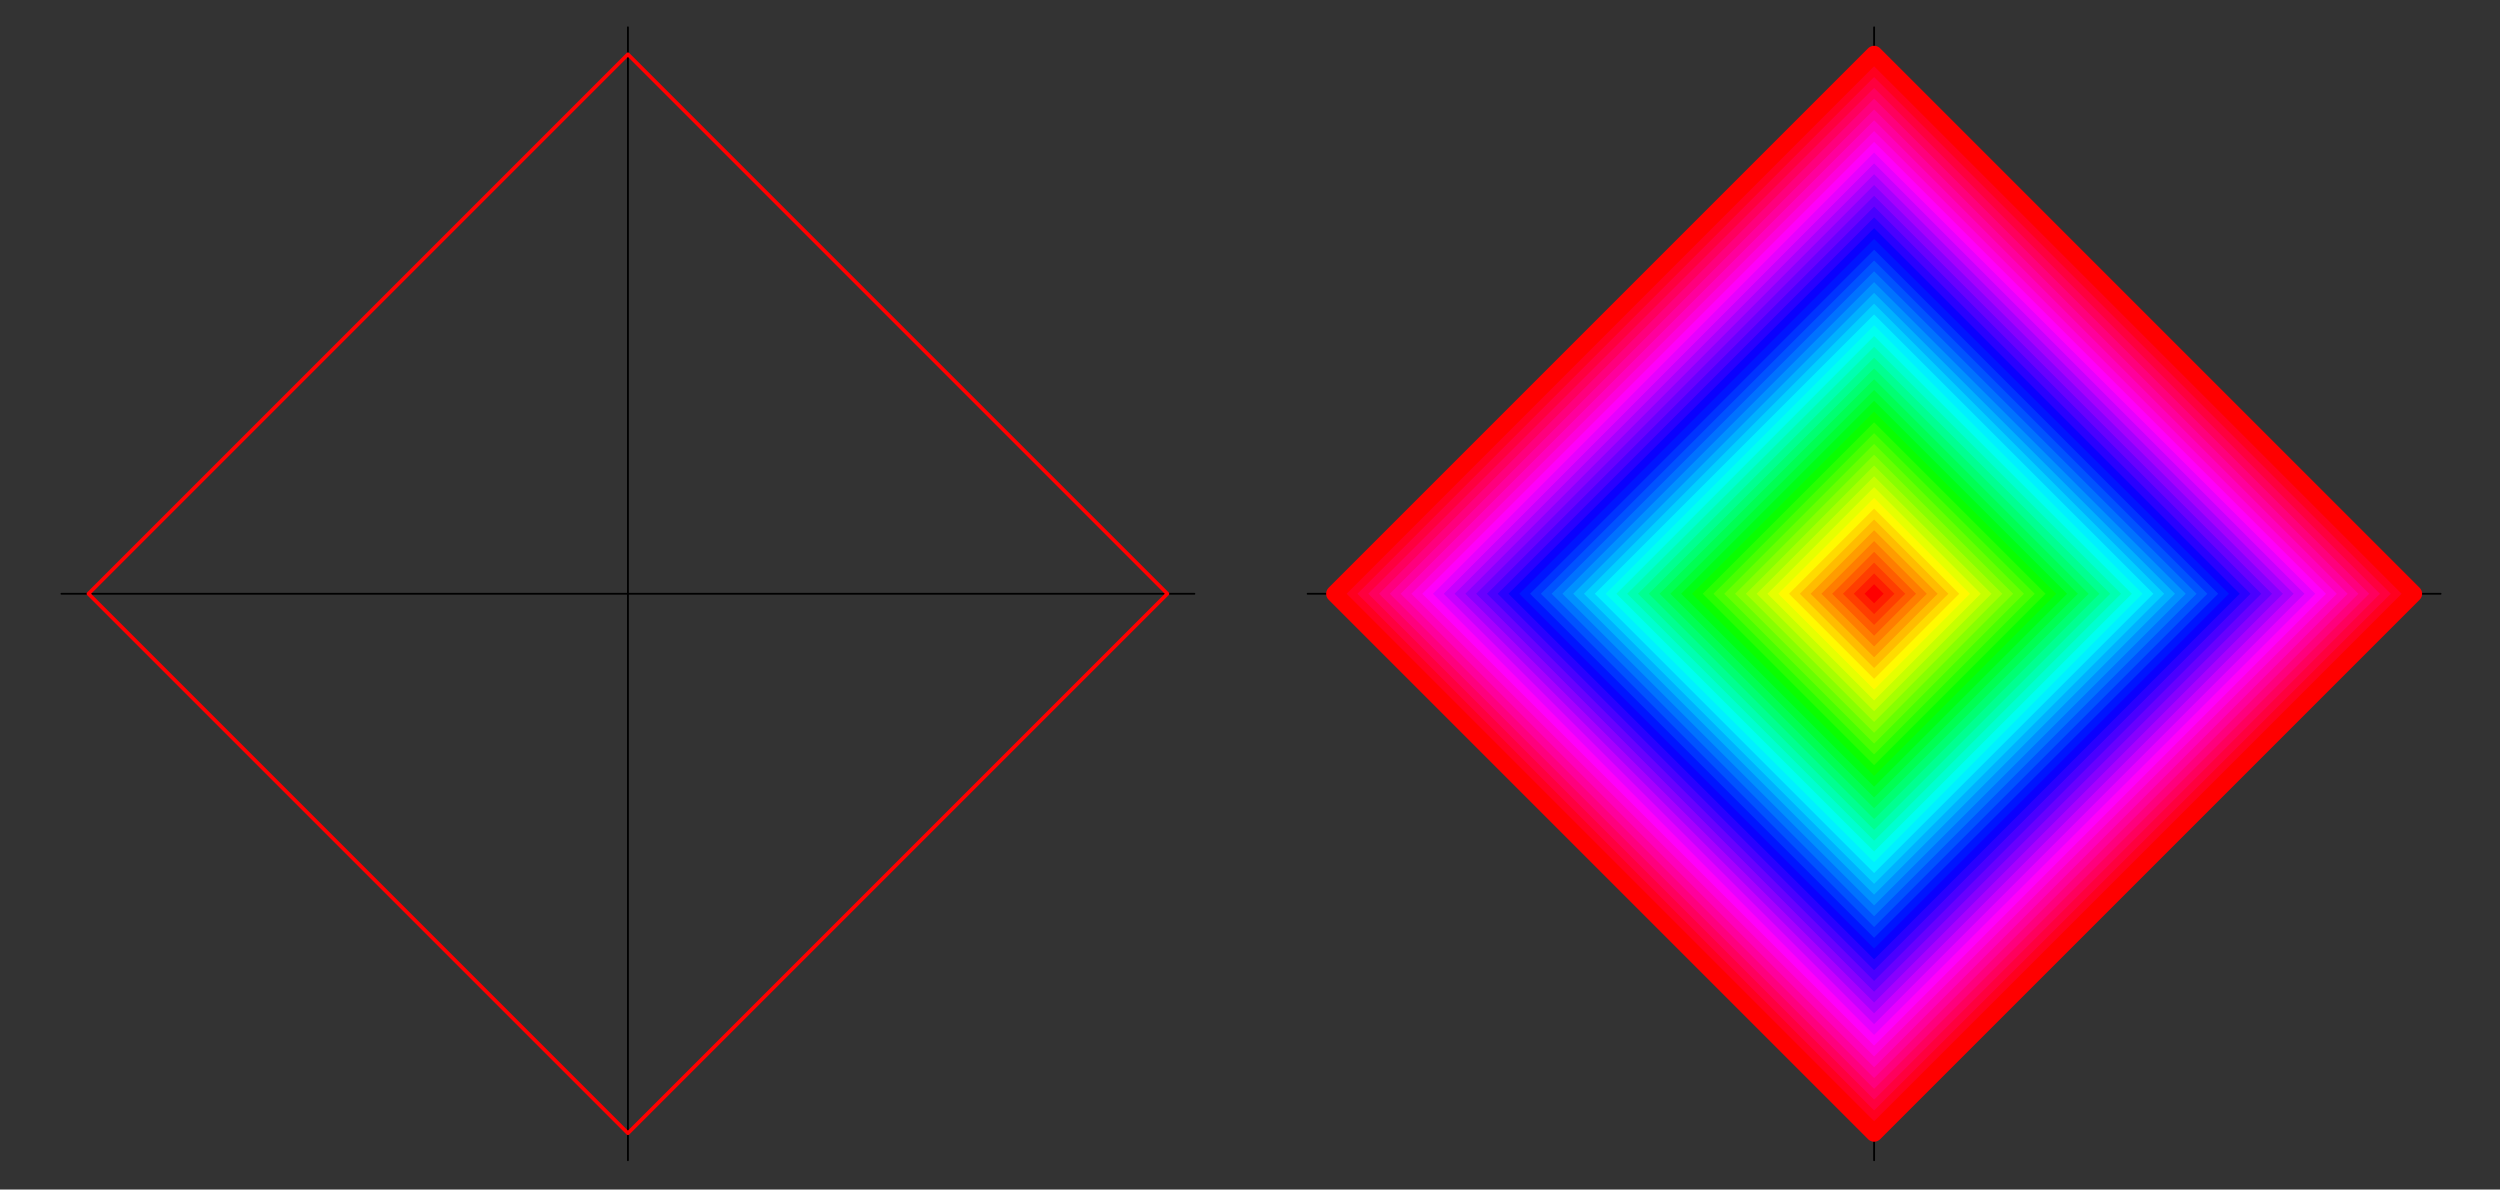 <?xml version="1.0" encoding="UTF-8"?>
<svg xmlns="http://www.w3.org/2000/svg" xmlns:xlink="http://www.w3.org/1999/xlink" width="336" height="159.87" viewBox="0 0 336 159.87">
<rect x="0" y="0" width="336" height="159.87" fill="#333333" stroke="none"/>
<path fill="none" stroke-width="2.5" stroke-linecap="round" stroke-linejoin="round" stroke="rgb(0%, 0%, 0%)" stroke-opacity="1" stroke-miterlimit="10" d="M 81.24 799.379 L 1603.883 799.379 " transform="matrix(0.1, 0, 0, -0.1, 0.137, 159.74)"/>
<path fill="none" stroke-width="2.5" stroke-linecap="round" stroke-linejoin="round" stroke="rgb(0%, 0%, 0%)" stroke-opacity="1" stroke-miterlimit="10" d="M 842.562 38.057 L 842.562 1560.7 " transform="matrix(0.1, 0, 0, -0.1, 0.137, 159.74)"/>
<path fill="none" stroke-width="5" stroke-linecap="round" stroke-linejoin="round" stroke="rgb(100%, 0%, 0%)" stroke-opacity="1" stroke-miterlimit="10" d="M 842.562 1524.421 L 1567.604 799.379 L 842.562 74.336 L 117.52 799.379 L 842.562 1524.421 " transform="matrix(0.1, 0, 0, -0.1, 0.137, 159.74)"/>
<path fill="none" stroke-width="2.5" stroke-linecap="round" stroke-linejoin="round" stroke="rgb(0%, 0%, 0%)" stroke-opacity="1" stroke-miterlimit="10" d="M 1756.117 799.379 L 3278.76 799.379 " transform="matrix(0.1, 0, 0, -0.1, 0.137, 159.74)"/>
<path fill="none" stroke-width="2.5" stroke-linecap="round" stroke-linejoin="round" stroke="rgb(0%, 0%, 0%)" stroke-opacity="1" stroke-miterlimit="10" d="M 2517.438 38.057 L 2517.438 1560.661 " transform="matrix(0.1, 0, 0, -0.1, 0.137, 159.74)"/>
<path fill="none" stroke-width="22.839" stroke-linecap="round" stroke-linejoin="round" stroke="rgb(100%, 0%, 0%)" stroke-opacity="1" stroke-miterlimit="10" d="M 2517.438 813.883 L 2531.942 799.379 L 2517.438 784.875 L 2502.934 799.379 L 2517.438 813.883 " transform="matrix(0.1, 0, 0, -0.1, 0.137, 159.74)"/>
<path fill="none" stroke-width="22.839" stroke-linecap="round" stroke-linejoin="round" stroke="rgb(100%, 12.206%, 0%)" stroke-opacity="1" stroke-miterlimit="10" d="M 2517.438 828.387 L 2546.446 799.379 L 2517.438 770.371 L 2488.43 799.379 L 2517.438 828.387 " transform="matrix(0.1, 0, 0, -0.1, 0.137, 159.74)"/>
<path fill="none" stroke-width="22.839" stroke-linecap="round" stroke-linejoin="round" stroke="rgb(100%, 24.51%, 0%)" stroke-opacity="1" stroke-miterlimit="10" d="M 2517.438 842.891 L 2560.95 799.379 L 2517.438 755.867 L 2473.926 799.379 L 2517.438 842.891 " transform="matrix(0.1, 0, 0, -0.1, 0.137, 159.74)"/>
<path fill="none" stroke-width="22.839" stroke-linecap="round" stroke-linejoin="round" stroke="rgb(100%, 36.693%, 0%)" stroke-opacity="1" stroke-miterlimit="10" d="M 2517.438 857.395 L 2575.454 799.379 L 2517.438 741.363 L 2459.422 799.379 L 2517.438 857.395 " transform="matrix(0.1, 0, 0, -0.1, 0.137, 159.74)"/>
<path fill="none" stroke-width="22.839" stroke-linecap="round" stroke-linejoin="round" stroke="rgb(100%, 48.997%, 0%)" stroke-opacity="1" stroke-miterlimit="10" d="M 2517.438 871.899 L 2589.958 799.379 L 2517.438 726.859 L 2444.918 799.379 L 2517.438 871.899 " transform="matrix(0.1, 0, 0, -0.1, 0.137, 159.74)"/>
<path fill="none" stroke-width="22.839" stroke-linecap="round" stroke-linejoin="round" stroke="rgb(100%, 61.131%, 0%)" stroke-opacity="1" stroke-miterlimit="10" d="M 2517.438 886.363 L 2604.423 799.379 L 2517.438 712.394 L 2430.453 799.379 L 2517.438 886.363 " transform="matrix(0.1, 0, 0, -0.1, 0.137, 159.74)"/>
<path fill="none" stroke-width="22.839" stroke-linecap="round" stroke-linejoin="round" stroke="rgb(100%, 73.438%, 0%)" stroke-opacity="1" stroke-miterlimit="10" d="M 2517.438 900.906 L 2618.966 799.379 L 2517.438 697.851 L 2415.95 799.379 L 2517.438 900.906 " transform="matrix(0.1, 0, 0, -0.1, 0.137, 159.74)"/>
<path fill="none" stroke-width="22.839" stroke-linecap="round" stroke-linejoin="round" stroke="rgb(100%, 85.742%, 0%)" stroke-opacity="1" stroke-miterlimit="10" d="M 2517.438 915.371 L 2633.431 799.379 L 2517.438 683.386 L 2401.446 799.379 L 2517.438 915.371 " transform="matrix(0.1, 0, 0, -0.1, 0.137, 159.74)"/>
<path fill="none" stroke-width="22.839" stroke-linecap="round" stroke-linejoin="round" stroke="rgb(100%, 98.047%, 0%)" stroke-opacity="1" stroke-miterlimit="10" d="M 2517.438 929.875 L 2647.935 799.379 L 2517.438 668.882 L 2386.942 799.379 L 2517.438 929.875 " transform="matrix(0.1, 0, 0, -0.1, 0.137, 159.74)"/>
<path fill="none" stroke-width="22.839" stroke-linecap="round" stroke-linejoin="round" stroke="rgb(89.844%, 100%, 0%)" stroke-opacity="1" stroke-miterlimit="10" d="M 2517.438 944.379 L 2662.439 799.379 L 2517.438 654.378 L 2372.438 799.379 L 2517.438 944.379 " transform="matrix(0.1, 0, 0, -0.1, 0.137, 159.74)"/>
<path fill="none" stroke-width="22.839" stroke-linecap="round" stroke-linejoin="round" stroke="rgb(77.539%, 100%, 0%)" stroke-opacity="1" stroke-miterlimit="10" d="M 2517.438 958.883 L 2676.943 799.379 L 2517.438 639.874 L 2357.934 799.379 L 2517.438 958.883 " transform="matrix(0.1, 0, 0, -0.1, 0.137, 159.74)"/>
<path fill="none" stroke-width="22.839" stroke-linecap="round" stroke-linejoin="round" stroke="rgb(65.234%, 100%, 0%)" stroke-opacity="1" stroke-miterlimit="10" d="M 2517.438 973.387 L 2691.447 799.379 L 2517.438 625.37 L 2343.43 799.379 L 2517.438 973.387 " transform="matrix(0.1, 0, 0, -0.1, 0.137, 159.74)"/>
<path fill="none" stroke-width="22.839" stroke-linecap="round" stroke-linejoin="round" stroke="rgb(53.125%, 100%, 0%)" stroke-opacity="1" stroke-miterlimit="10" d="M 2517.438 987.891 L 2705.951 799.379 L 2517.438 610.866 L 2328.926 799.379 L 2517.438 987.891 " transform="matrix(0.1, 0, 0, -0.1, 0.137, 159.74)"/>
<path fill="none" stroke-width="22.839" stroke-linecap="round" stroke-linejoin="round" stroke="rgb(40.796%, 100%, 0%)" stroke-opacity="1" stroke-miterlimit="10" d="M 2517.438 1002.395 L 2720.455 799.379 L 2517.438 596.362 L 2314.422 799.379 L 2517.438 1002.395 " transform="matrix(0.1, 0, 0, -0.1, 0.137, 159.74)"/>
<path fill="none" stroke-width="22.839" stroke-linecap="round" stroke-linejoin="round" stroke="rgb(28.589%, 100%, 0%)" stroke-opacity="1" stroke-miterlimit="10" d="M 2517.438 1016.899 L 2734.959 799.379 L 2517.438 581.858 L 2299.918 799.379 L 2517.438 1016.899 " transform="matrix(0.1, 0, 0, -0.1, 0.137, 159.74)"/>
<path fill="none" stroke-width="22.839" stroke-linecap="round" stroke-linejoin="round" stroke="rgb(16.309%, 100%, 0%)" stroke-opacity="1" stroke-miterlimit="10" d="M 2517.438 1031.403 L 2749.463 799.379 L 2517.438 567.354 L 2285.414 799.379 L 2517.438 1031.403 " transform="matrix(0.1, 0, 0, -0.1, 0.137, 159.74)"/>
<path fill="none" stroke-width="22.839" stroke-linecap="round" stroke-linejoin="round" stroke="rgb(4.097%, 100%, 0%)" stroke-opacity="1" stroke-miterlimit="10" d="M 2517.438 1045.907 L 2763.967 799.379 L 2517.438 552.85 L 2270.949 799.379 L 2517.438 1045.907 " transform="matrix(0.1, 0, 0, -0.1, 0.137, 159.74)"/>
<path fill="none" stroke-width="22.839" stroke-linecap="round" stroke-linejoin="round" stroke="rgb(0%, 100%, 8.203%)" stroke-opacity="1" stroke-miterlimit="10" d="M 2517.438 1060.411 L 2778.471 799.379 L 2517.438 538.346 L 2256.406 799.379 L 2517.438 1060.411 " transform="matrix(0.1, 0, 0, -0.1, 0.137, 159.74)"/>
<path fill="none" stroke-width="22.839" stroke-linecap="round" stroke-linejoin="round" stroke="rgb(0%, 100%, 20.41%)" stroke-opacity="1" stroke-miterlimit="10" d="M 2517.438 1074.876 L 2792.975 799.379 L 2517.438 523.842 L 2241.902 799.379 L 2517.438 1074.876 " transform="matrix(0.1, 0, 0, -0.1, 0.137, 159.74)"/>
<path fill="none" stroke-width="22.839" stroke-linecap="round" stroke-linejoin="round" stroke="rgb(0%, 100%, 32.689%)" stroke-opacity="1" stroke-miterlimit="10" d="M 2517.438 1089.419 L 2807.479 799.379 L 2517.438 509.338 L 2227.398 799.379 L 2517.438 1089.419 " transform="matrix(0.1, 0, 0, -0.1, 0.137, 159.74)"/>
<path fill="none" stroke-width="22.839" stroke-linecap="round" stroke-linejoin="round" stroke="rgb(0%, 100%, 44.897%)" stroke-opacity="1" stroke-miterlimit="10" d="M 2517.438 1103.884 L 2821.943 799.379 L 2517.438 494.834 L 2212.933 799.379 L 2517.438 1103.884 " transform="matrix(0.1, 0, 0, -0.1, 0.137, 159.74)"/>
<path fill="none" stroke-width="22.839" stroke-linecap="round" stroke-linejoin="round" stroke="rgb(0%, 100%, 57.031%)" stroke-opacity="1" stroke-miterlimit="10" d="M 2517.438 1118.388 L 2836.447 799.379 L 2517.438 480.369 L 2198.429 799.379 L 2517.438 1118.388 " transform="matrix(0.1, 0, 0, -0.1, 0.137, 159.74)"/>
<path fill="none" stroke-width="22.839" stroke-linecap="round" stroke-linejoin="round" stroke="rgb(0%, 100%, 69.334%)" stroke-opacity="1" stroke-miterlimit="10" d="M 2517.438 1132.892 L 2850.951 799.379 L 2517.438 465.866 L 2183.925 799.379 L 2517.438 1132.892 " transform="matrix(0.1, 0, 0, -0.1, 0.137, 159.74)"/>
<path fill="none" stroke-width="22.839" stroke-linecap="round" stroke-linejoin="round" stroke="rgb(0%, 100%, 81.639%)" stroke-opacity="1" stroke-miterlimit="10" d="M 2517.438 1147.396 L 2865.455 799.379 L 2517.438 451.362 L 2169.421 799.379 L 2517.438 1147.396 " transform="matrix(0.1, 0, 0, -0.1, 0.137, 159.74)"/>
<path fill="none" stroke-width="22.839" stroke-linecap="round" stroke-linejoin="round" stroke="rgb(0%, 100%, 93.944%)" stroke-opacity="1" stroke-miterlimit="10" d="M 2517.438 1161.9 L 2879.998 799.379 L 2517.438 436.858 L 2154.917 799.379 L 2517.438 1161.9 " transform="matrix(0.1, 0, 0, -0.1, 0.137, 159.74)"/>
<path fill="none" stroke-width="22.839" stroke-linecap="round" stroke-linejoin="round" stroke="rgb(0%, 93.944%, 100%)" stroke-opacity="1" stroke-miterlimit="10" d="M 2517.438 1176.404 L 2894.463 799.379 L 2517.438 422.354 L 2140.413 799.379 L 2517.438 1176.404 " transform="matrix(0.1, 0, 0, -0.1, 0.137, 159.74)"/>
<path fill="none" stroke-width="22.839" stroke-linecap="round" stroke-linejoin="round" stroke="rgb(0%, 81.639%, 100%)" stroke-opacity="1" stroke-miterlimit="10" d="M 2517.438 1190.908 L 2908.967 799.379 L 2517.438 407.85 L 2125.909 799.379 L 2517.438 1190.908 " transform="matrix(0.1, 0, 0, -0.1, 0.137, 159.74)"/>
<path fill="none" stroke-width="22.839" stroke-linecap="round" stroke-linejoin="round" stroke="rgb(0%, 69.334%, 100%)" stroke-opacity="1" stroke-miterlimit="10" d="M 2517.438 1205.412 L 2923.471 799.379 L 2517.438 393.346 L 2111.405 799.379 L 2517.438 1205.412 " transform="matrix(0.1, 0, 0, -0.1, 0.137, 159.74)"/>
<path fill="none" stroke-width="22.839" stroke-linecap="round" stroke-linejoin="round" stroke="rgb(0%, 57.031%, 100%)" stroke-opacity="1" stroke-miterlimit="10" d="M 2517.438 1219.916 L 2937.975 799.379 L 2517.438 378.842 L 2096.901 799.379 L 2517.438 1219.916 " transform="matrix(0.1, 0, 0, -0.1, 0.137, 159.74)"/>
<path fill="none" stroke-width="22.839" stroke-linecap="round" stroke-linejoin="round" stroke="rgb(0%, 44.897%, 100%)" stroke-opacity="1" stroke-miterlimit="10" d="M 2517.438 1234.381 L 2952.479 799.379 L 2517.438 364.338 L 2082.397 799.379 L 2517.438 1234.381 " transform="matrix(0.1, 0, 0, -0.1, 0.137, 159.74)"/>
<path fill="none" stroke-width="22.839" stroke-linecap="round" stroke-linejoin="round" stroke="rgb(0%, 32.689%, 100%)" stroke-opacity="1" stroke-miterlimit="10" d="M 2517.438 1248.924 L 2966.983 799.379 L 2517.438 349.834 L 2067.893 799.379 L 2517.438 1248.924 " transform="matrix(0.1, 0, 0, -0.1, 0.137, 159.74)"/>
<path fill="none" stroke-width="22.839" stroke-linecap="round" stroke-linejoin="round" stroke="rgb(0%, 20.41%, 100%)" stroke-opacity="1" stroke-miterlimit="10" d="M 2517.438 1263.428 L 2981.487 799.379 L 2517.438 335.33 L 2053.428 799.379 L 2517.438 1263.428 " transform="matrix(0.1, 0, 0, -0.1, 0.137, 159.74)"/>
<path fill="none" stroke-width="22.839" stroke-linecap="round" stroke-linejoin="round" stroke="rgb(0%, 8.203%, 100%)" stroke-opacity="1" stroke-miterlimit="10" d="M 2517.438 1277.932 L 2995.991 799.379 L 2517.438 320.826 L 2038.885 799.379 L 2517.438 1277.932 " transform="matrix(0.1, 0, 0, -0.1, 0.137, 159.74)"/>
<path fill="none" stroke-width="22.839" stroke-linecap="round" stroke-linejoin="round" stroke="rgb(4.097%, 0%, 100%)" stroke-opacity="1" stroke-miterlimit="10" d="M 2517.438 1292.396 L 3010.495 799.379 L 2517.438 306.322 L 2024.381 799.379 L 2517.438 1292.396 " transform="matrix(0.1, 0, 0, -0.1, 0.137, 159.74)"/>
<path fill="none" stroke-width="22.839" stroke-linecap="round" stroke-linejoin="round" stroke="rgb(16.309%, 0%, 100%)" stroke-opacity="1" stroke-miterlimit="10" d="M 2517.438 1306.9 L 3024.999 799.379 L 2517.438 291.857 L 2009.916 799.379 L 2517.438 1306.9 " transform="matrix(0.1, 0, 0, -0.1, 0.137, 159.74)"/>
<path fill="none" stroke-width="22.839" stroke-linecap="round" stroke-linejoin="round" stroke="rgb(28.589%, 0%, 100%)" stroke-opacity="1" stroke-miterlimit="10" d="M 2517.438 1321.404 L 3039.464 799.379 L 2517.438 277.314 L 1995.373 799.379 L 2517.438 1321.404 " transform="matrix(0.1, 0, 0, -0.1, 0.137, 159.74)"/>
<path fill="none" stroke-width="22.839" stroke-linecap="round" stroke-linejoin="round" stroke="rgb(40.796%, 0%, 100%)" stroke-opacity="1" stroke-miterlimit="10" d="M 2517.438 1335.908 L 3053.968 799.379 L 2517.438 262.849 L 1980.909 799.379 L 2517.438 1335.908 " transform="matrix(0.1, 0, 0, -0.1, 0.137, 159.74)"/>
<path fill="none" stroke-width="22.839" stroke-linecap="round" stroke-linejoin="round" stroke="rgb(53.125%, 0%, 100%)" stroke-opacity="1" stroke-miterlimit="10" d="M 2517.438 1350.412 L 3068.472 799.379 L 2517.438 248.345 L 1966.405 799.379 L 2517.438 1350.412 " transform="matrix(0.1, 0, 0, -0.1, 0.137, 159.74)"/>
<path fill="none" stroke-width="22.839" stroke-linecap="round" stroke-linejoin="round" stroke="rgb(65.234%, 0%, 100%)" stroke-opacity="1" stroke-miterlimit="10" d="M 2517.438 1364.916 L 3082.976 799.379 L 2517.438 233.841 L 1951.901 799.379 L 2517.438 1364.916 " transform="matrix(0.1, 0, 0, -0.1, 0.137, 159.74)"/>
<path fill="none" stroke-width="22.839" stroke-linecap="round" stroke-linejoin="round" stroke="rgb(77.539%, 0%, 100%)" stroke-opacity="1" stroke-miterlimit="10" d="M 2517.438 1379.42 L 3097.48 799.379 L 2517.438 219.337 L 1937.397 799.379 L 2517.438 1379.42 " transform="matrix(0.1, 0, 0, -0.1, 0.137, 159.74)"/>
<path fill="none" stroke-width="22.839" stroke-linecap="round" stroke-linejoin="round" stroke="rgb(89.844%, 0%, 100%)" stroke-opacity="1" stroke-miterlimit="10" d="M 2517.438 1393.924 L 3111.984 799.379 L 2517.438 204.833 L 1922.893 799.379 L 2517.438 1393.924 " transform="matrix(0.1, 0, 0, -0.1, 0.137, 159.74)"/>
<path fill="none" stroke-width="22.839" stroke-linecap="round" stroke-linejoin="round" stroke="rgb(100%, 0%, 98.047%)" stroke-opacity="1" stroke-miterlimit="10" d="M 2517.438 1408.428 L 3126.488 799.379 L 2517.438 190.329 L 1908.389 799.379 L 2517.438 1408.428 " transform="matrix(0.1, 0, 0, -0.1, 0.137, 159.74)"/>
<path fill="none" stroke-width="22.839" stroke-linecap="round" stroke-linejoin="round" stroke="rgb(100%, 0%, 85.742%)" stroke-opacity="1" stroke-miterlimit="10" d="M 2517.438 1422.932 L 3140.992 799.379 L 2517.438 175.825 L 1893.885 799.379 L 2517.438 1422.932 " transform="matrix(0.1, 0, 0, -0.1, 0.137, 159.74)"/>
<path fill="none" stroke-width="22.839" stroke-linecap="round" stroke-linejoin="round" stroke="rgb(100%, 0%, 73.438%)" stroke-opacity="1" stroke-miterlimit="10" d="M 2517.438 1437.436 L 3155.496 799.379 L 2517.438 161.321 L 1879.381 799.379 L 2517.438 1437.436 " transform="matrix(0.1, 0, 0, -0.1, 0.137, 159.74)"/>
<path fill="none" stroke-width="22.839" stroke-linecap="round" stroke-linejoin="round" stroke="rgb(100%, 0%, 61.131%)" stroke-opacity="1" stroke-miterlimit="10" d="M 2517.438 1451.94 L 3170 799.379 L 2517.438 146.817 L 1864.877 799.379 L 2517.438 1451.94 " transform="matrix(0.1, 0, 0, -0.1, 0.137, 159.74)"/>
<path fill="none" stroke-width="22.839" stroke-linecap="round" stroke-linejoin="round" stroke="rgb(100%, 0%, 48.997%)" stroke-opacity="1" stroke-miterlimit="10" d="M 2517.438 1466.444 L 3184.504 799.379 L 2517.438 132.313 L 1850.373 799.379 L 2517.438 1466.444 " transform="matrix(0.1, 0, 0, -0.1, 0.137, 159.74)"/>
<path fill="none" stroke-width="22.839" stroke-linecap="round" stroke-linejoin="round" stroke="rgb(100%, 0%, 36.693%)" stroke-opacity="1" stroke-miterlimit="10" d="M 2517.438 1480.948 L 3199.008 799.379 L 2517.438 117.809 L 1835.908 799.379 L 2517.438 1480.948 " transform="matrix(0.1, 0, 0, -0.1, 0.137, 159.74)"/>
<path fill="none" stroke-width="22.839" stroke-linecap="round" stroke-linejoin="round" stroke="rgb(100%, 0%, 24.51%)" stroke-opacity="1" stroke-miterlimit="10" d="M 2517.438 1495.413 L 3213.473 799.379 L 2517.438 103.344 L 1821.404 799.379 L 2517.438 1495.413 " transform="matrix(0.1, 0, 0, -0.1, 0.137, 159.74)"/>
<path fill="none" stroke-width="22.839" stroke-linecap="round" stroke-linejoin="round" stroke="rgb(100%, 0%, 12.206%)" stroke-opacity="1" stroke-miterlimit="10" d="M 2517.438 1509.956 L 3228.016 799.379 L 2517.438 88.801 L 1806.861 799.379 L 2517.438 1509.956 " transform="matrix(0.1, 0, 0, -0.1, 0.137, 159.74)"/>
<path fill="none" stroke-width="22.839" stroke-linecap="round" stroke-linejoin="round" stroke="rgb(100%, 0%, 0%)" stroke-opacity="1" stroke-miterlimit="10" d="M 2517.438 1524.421 L 3242.52 799.379 L 2517.438 74.336 L 1792.396 799.379 L 2517.438 1524.421 " transform="matrix(0.1, 0, 0, -0.1, 0.137, 159.74)"/>
</svg>
